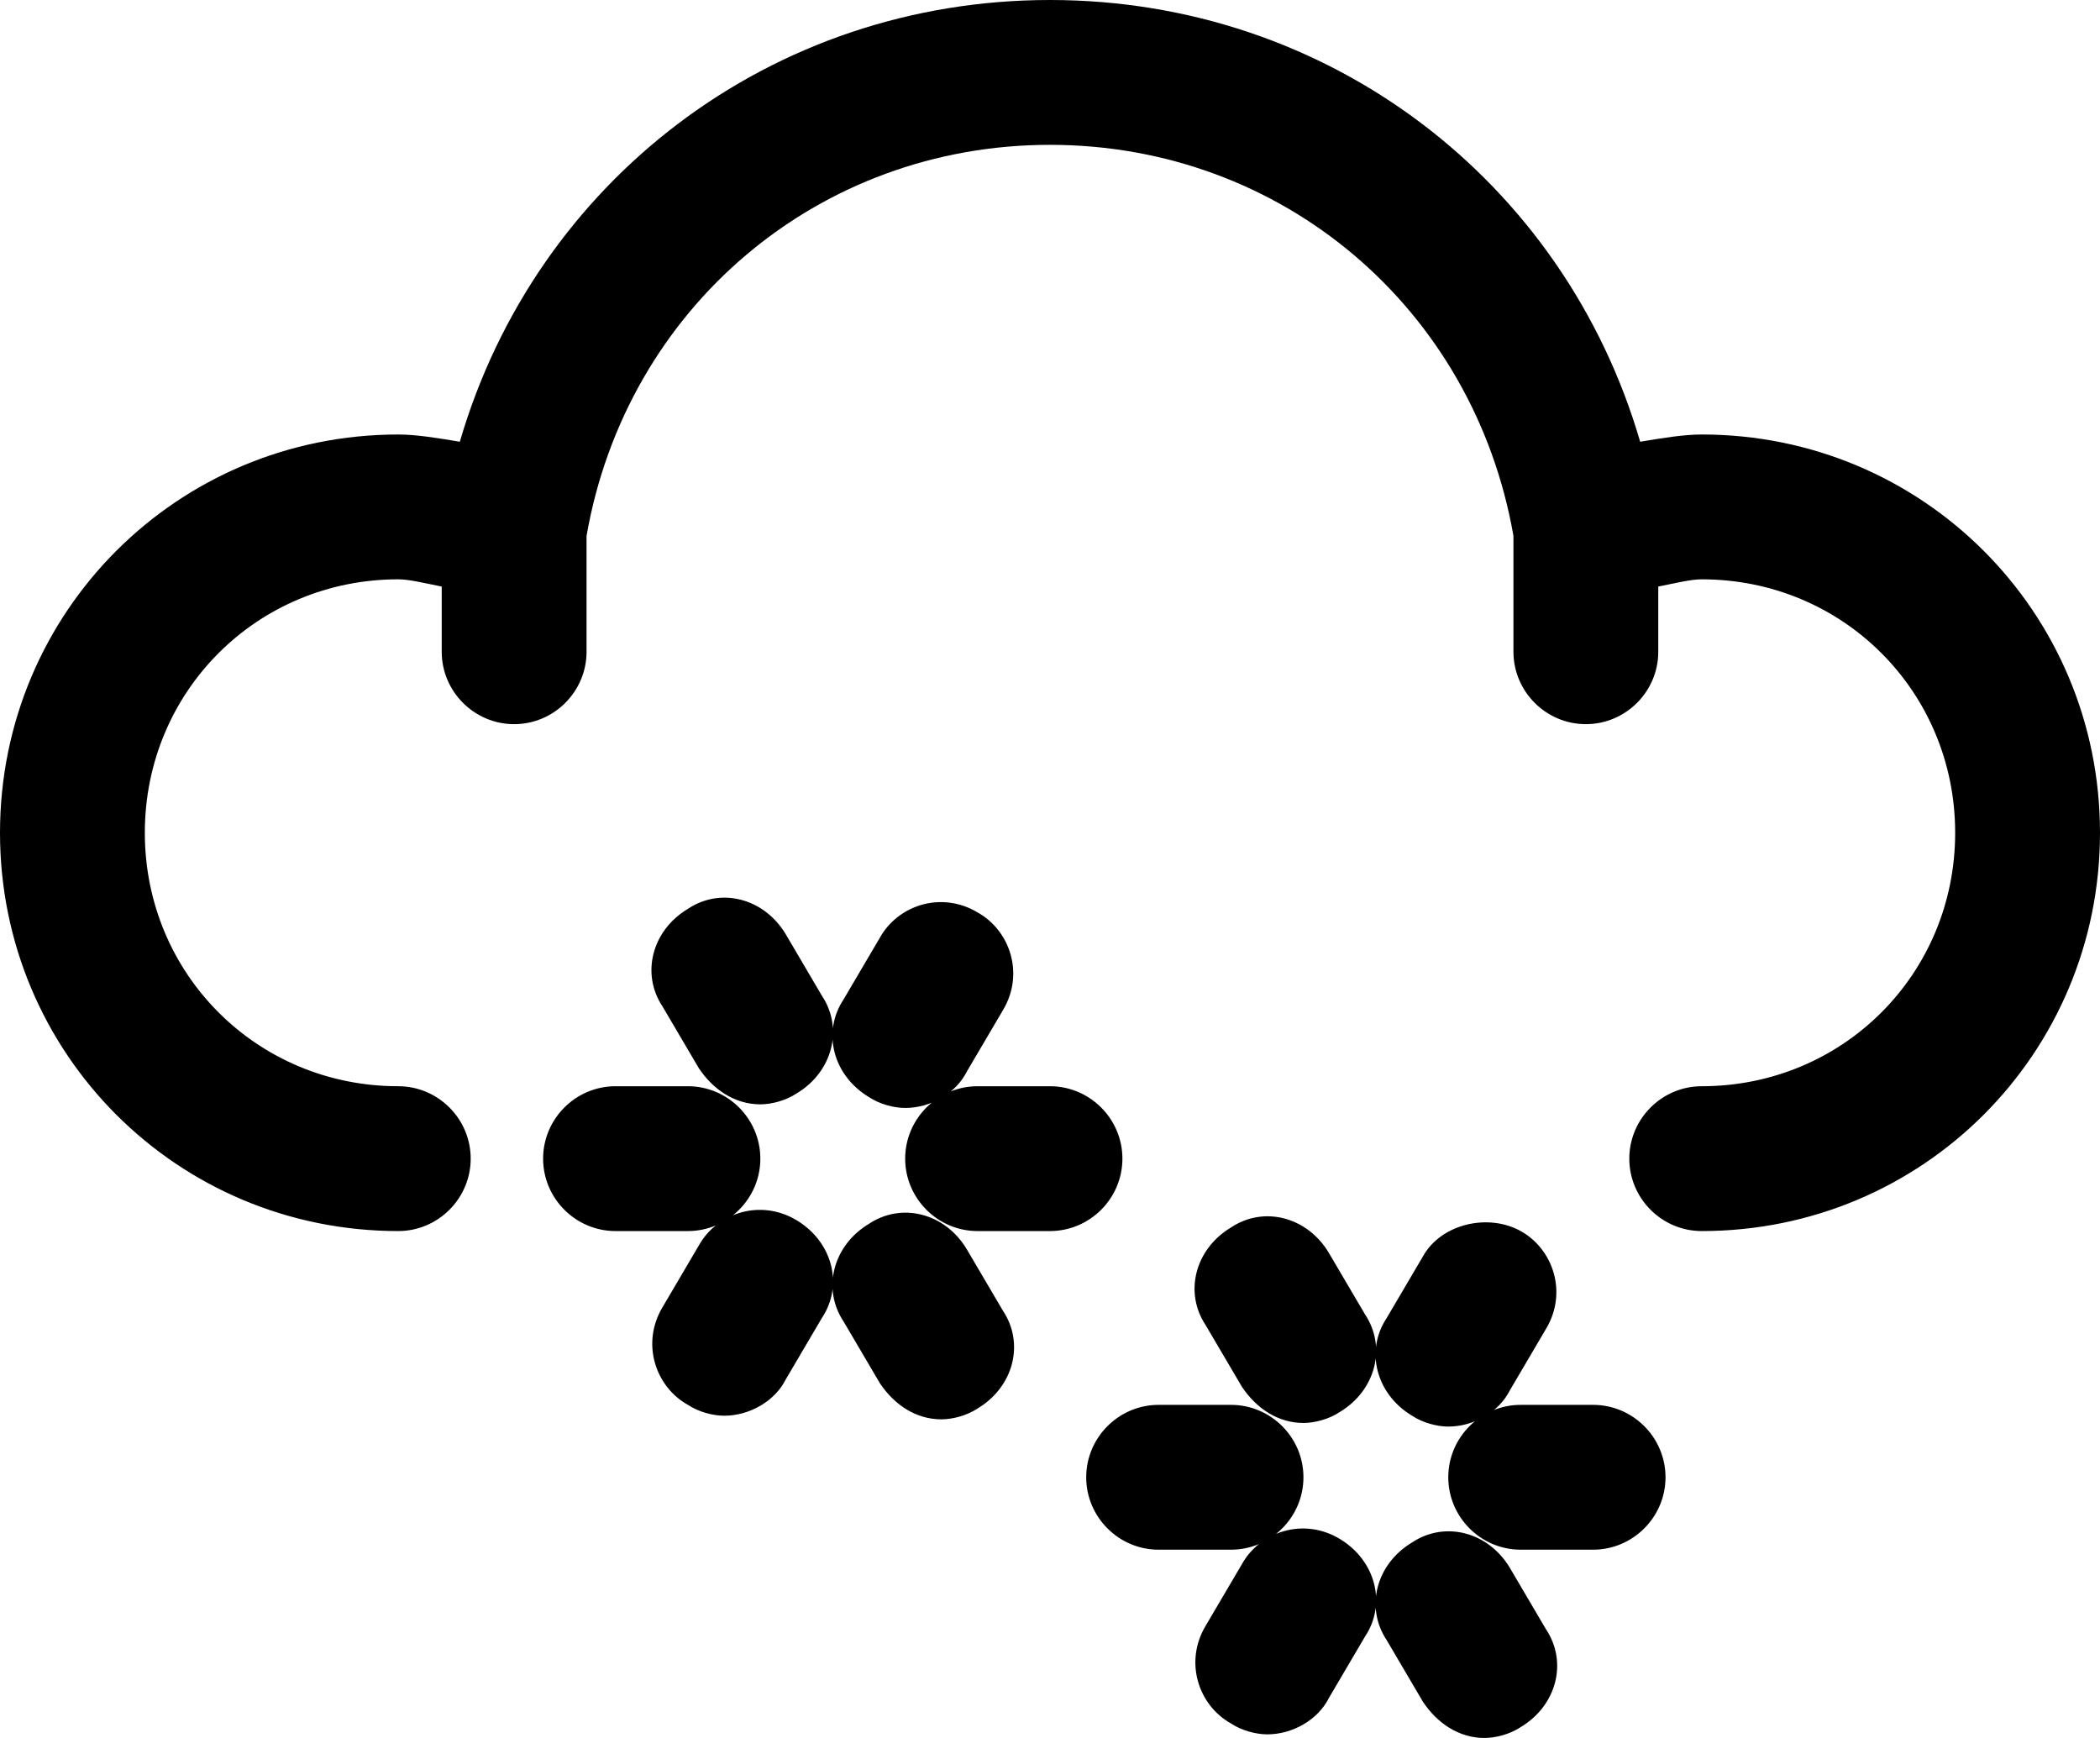 <svg xmlns="http://www.w3.org/2000/svg" viewBox="-249 444.9 58 48" enable-background="new -249 444.9 58 48">
	<path d="M-202 456.9c-.5 0-1.1.1-1.7.2-2.1-7.2-8.6-12.2-16.3-12.2s-14.2 5-16.3 12.2c-.6-.1-1.2-.2-1.7-.2-6.1 0-11 4.9-11 11s4.9 11 11 11c1.1 0 2-.9 2-2s-.9-2-2-2c-3.9 0-7-3.1-7-7s3.1-7 7-7c.3 0 .7.1 1.2.2v1.8c0 1.1.9 2 2 2s2-.9 2-2v-3.2c1.1-6.3 6.4-10.8 12.8-10.8s11.7 4.5 12.8 10.8v3.2c0 1.1.9 2 2 2s2-.9 2-2v-1.8c.5-.1.9-.2 1.2-.2 3.9 0 7 3.1 7 7s-3.1 7-7 7c-1.1 0-2 .9-2 2s.9 2 2 2c6.1 0 11-4.9 11-11s-4.9-11-11-11zM-222.3 479.4c-.6-1-1.8-1.3-2.7-.7-1 .6-1.3 1.8-.7 2.7l1 1.7c.4.6 1 1 1.7 1 .3 0 .7-.1 1-.3 1-.6 1.3-1.8.7-2.7l-1-1.7zM-227.3 470.7c-.6-1-1.8-1.3-2.7-.7-1 .6-1.3 1.8-.7 2.7l1 1.7c.4.6 1 1 1.7 1 .3 0 .7-.1 1-.3 1-.6 1.3-1.8.7-2.7l-1-1.7zM-225 475.2c.3.2.7.3 1 .3.7 0 1.4-.4 1.7-1l1-1.7c.6-1 .2-2.2-.7-2.7-1-.6-2.2-.2-2.7.7l-1 1.7c-.6.9-.3 2.1.7 2.7zM-227 478.6c-1-.6-2.2-.2-2.7.7l-1 1.7c-.6 1-.2 2.2.7 2.7.3.2.7.3 1 .3.7 0 1.4-.4 1.7-1l1-1.7c.6-.9.3-2.1-.7-2.7zM-228 476.9c0-1.1-.9-2-2-2h-2c-1.1 0-2 .9-2 2s.9 2 2 2h2c1.1 0 2-.9 2-2zM-218 476.9c0-1.1-.9-2-2-2h-2c-1.1 0-2 .9-2 2s.9 2 2 2h2c1.1 0 2-.9 2-2zM-207.3 488.2c-.6-1-1.8-1.3-2.7-.7-1 .6-1.3 1.8-.7 2.7l1 1.7c.4.6 1 1 1.7 1 .3 0 .7-.1 1-.3 1-.6 1.3-1.8.7-2.7l-1-1.7zM-212.3 479.5c-.6-1-1.8-1.3-2.7-.7-1 .6-1.3 1.8-.7 2.7l1 1.7c.4.6 1 1 1.7 1 .3 0 .7-.1 1-.3 1-.6 1.3-1.8.7-2.7l-1-1.7zM-210 484c.3.2.7.3 1 .3.7 0 1.4-.4 1.7-1l1-1.7c.6-1 .2-2.2-.7-2.7s-2.2-.2-2.7.7l-1 1.7c-.6.9-.3 2.1.7 2.7zM-212 487.4c-1-.6-2.2-.2-2.7.7l-1 1.7c-.6 1-.2 2.2.7 2.7.3.2.7.3 1 .3.7 0 1.4-.4 1.7-1l1-1.7c.6-.9.3-2.1-.7-2.7zM-213 485.7c0-1.1-.9-2-2-2h-2c-1.1 0-2 .9-2 2s.9 2 2 2h2c1.1 0 2-.9 2-2zM-205 483.7h-2c-1.1 0-2 .9-2 2s.9 2 2 2h2c1.1 0 2-.9 2-2s-.9-2-2-2z"/>
</svg>